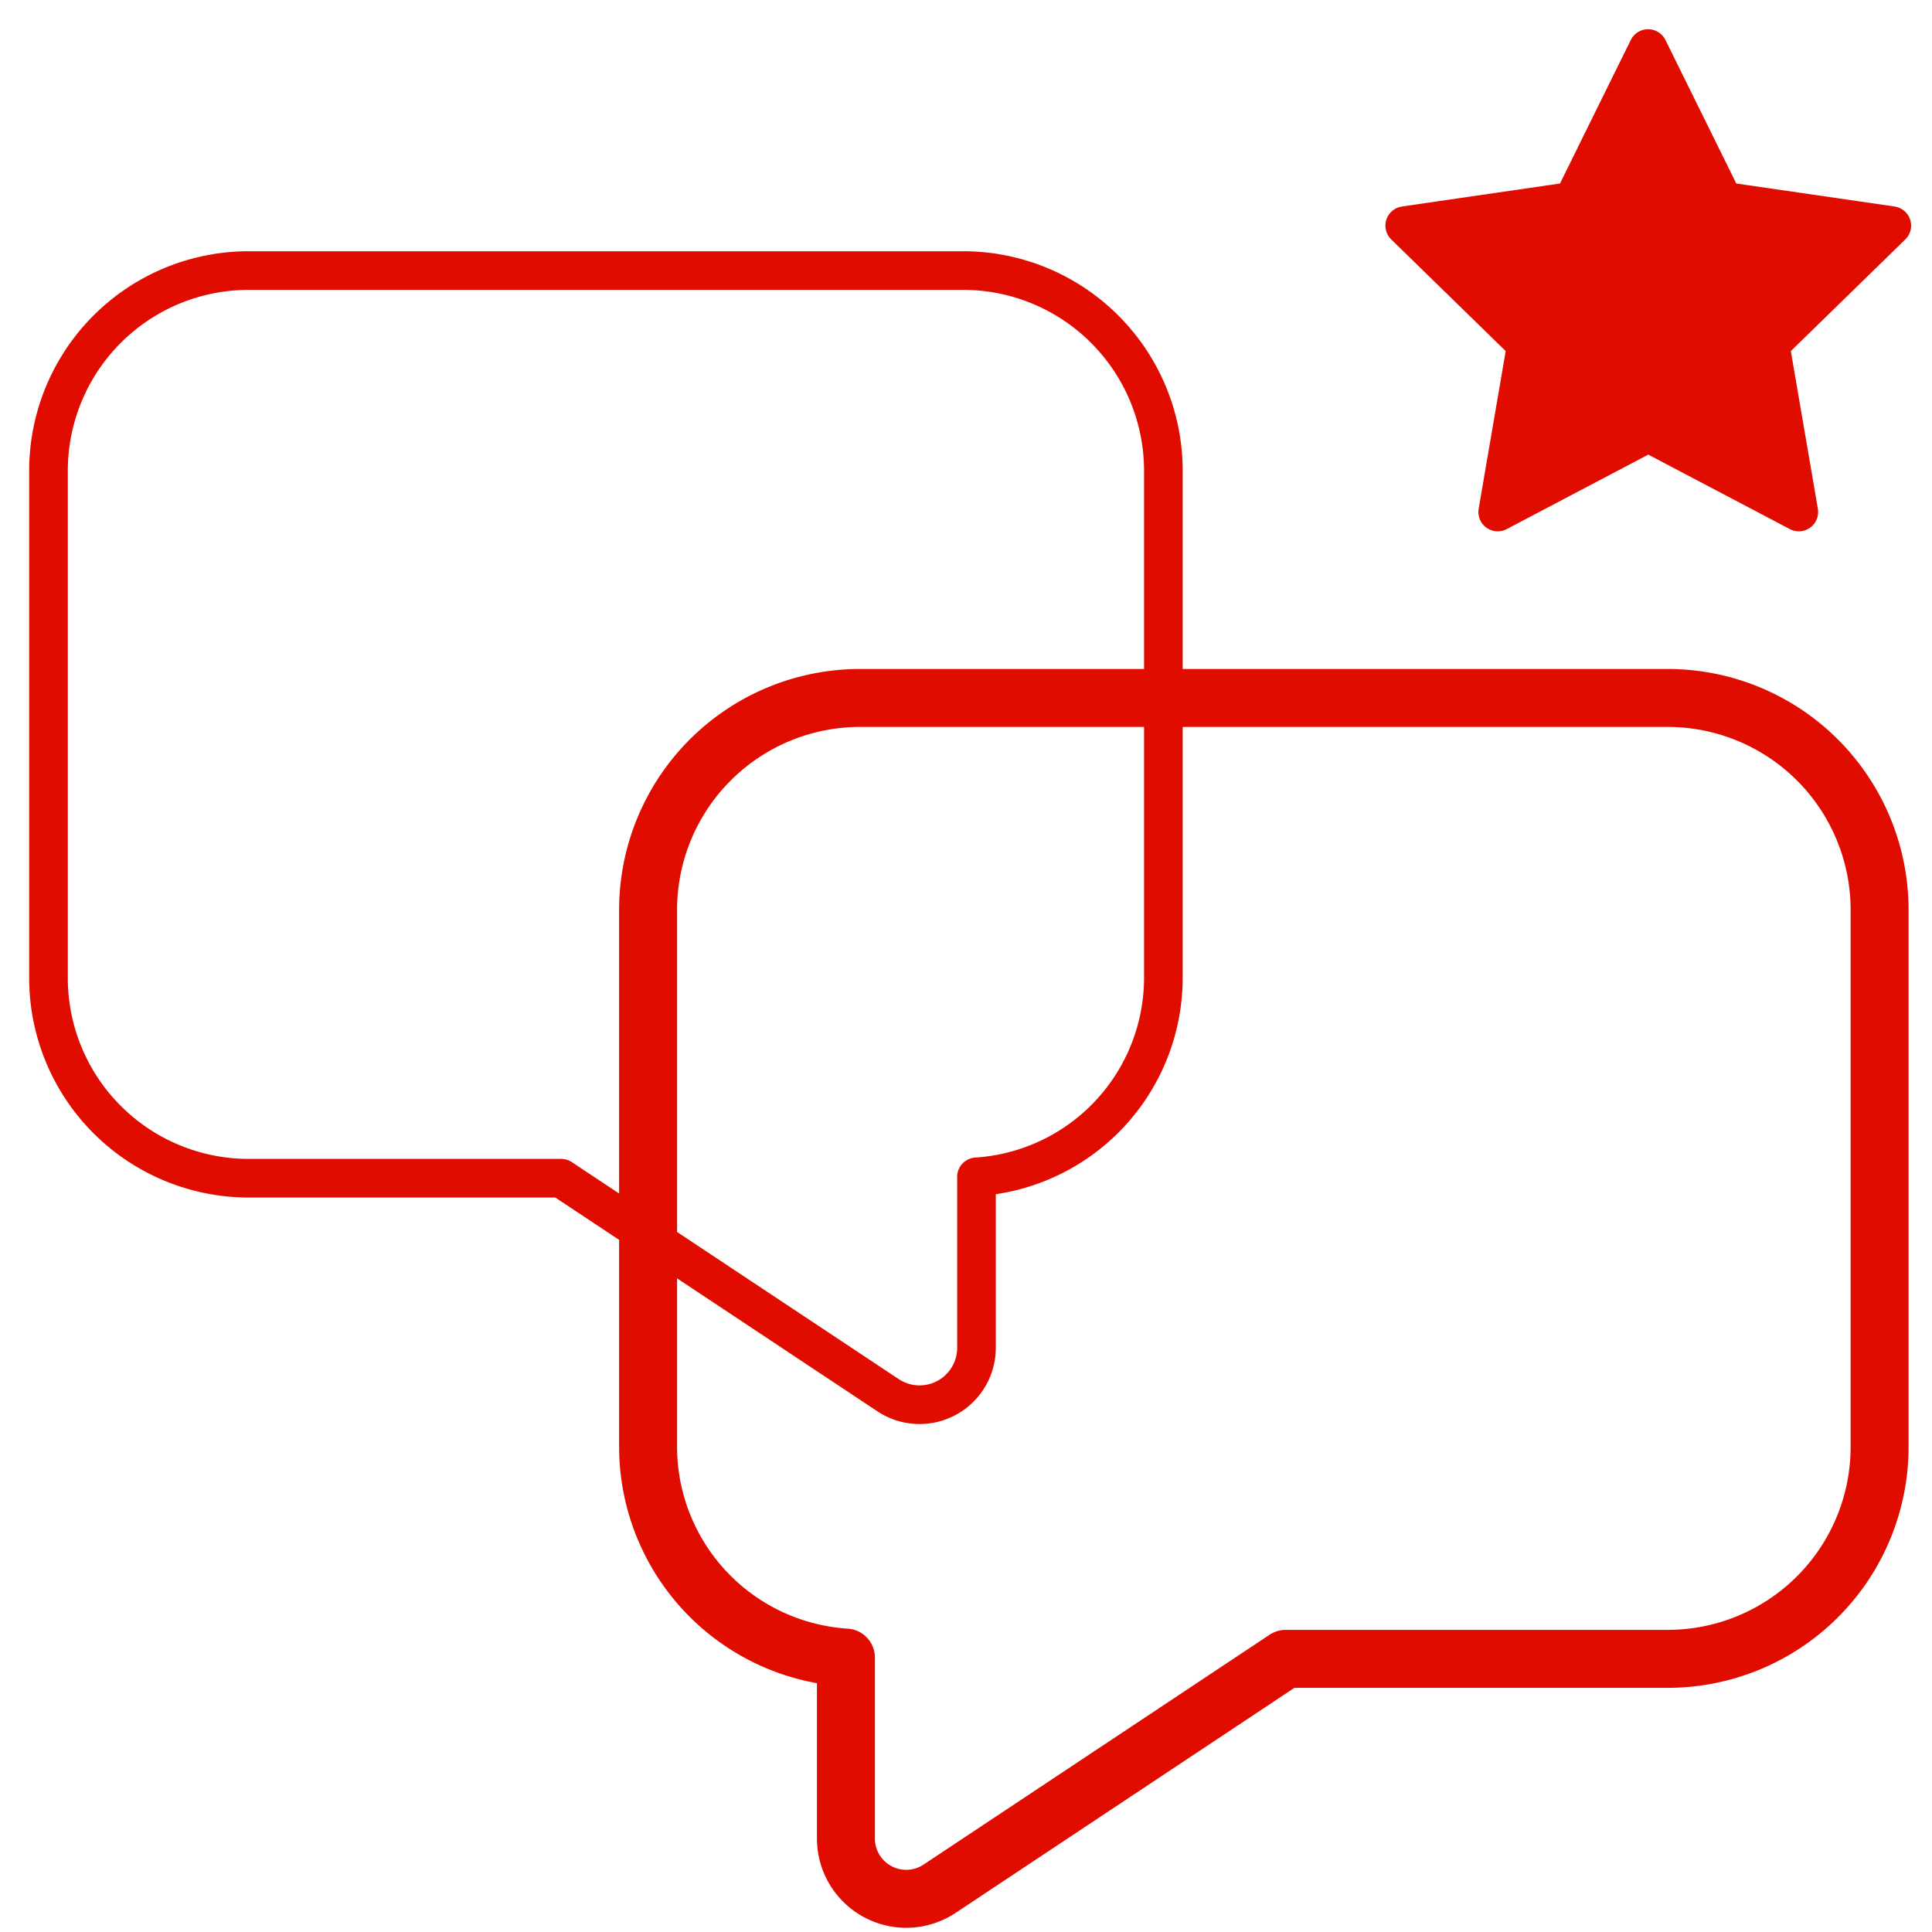 <svg xmlns="http://www.w3.org/2000/svg" width="100" height="100" viewBox="0 0 100 100">
  <g id="Honesto-Icon" transform="translate(-953.692 -17916.691)">
    <rect id="Retângulo_1665" data-name="Retângulo 1665" width="100" height="100" transform="translate(953.692 17916.691)" fill="none"/>
    <g id="Grupo_10767" data-name="Grupo 10767" transform="translate(956.202 17919.203)">
      <path id="Caminho_9410" data-name="Caminho 9410" d="M10.862,6.5h36.98A10.365,10.365,0,0,1,58.206,16.864V43.116a10.332,10.332,0,0,1-9.673,10.293v8.847a2.947,2.947,0,0,1-4.578,2.455L27.034,53.48H10.862A10.363,10.363,0,0,1,.5,43.116V16.864A10.363,10.363,0,0,1,10.862,6.5Z" transform="translate(-0.5 4.992)" fill="none" stroke="#e00c00" stroke-linecap="round" stroke-linejoin="round" stroke-width="2"/>
      <path id="Caminho_9411" data-name="Caminho 9411" d="M46.475.5l3.9,7.9,8.713,1.266-6.3,6.145,1.488,8.678-7.793-4.1-7.793,4.1,1.488-8.678-6.3-6.145L42.578,8.4Z" transform="translate(36.321 -0.5)" fill="#e00c00" stroke="#e00c00" stroke-linecap="round" stroke-linejoin="round" stroke-width="2"/>
      <path id="Caminho_9412" data-name="Caminho 9412" d="M67.284,19.849h-41.8a10.972,10.972,0,0,0-10.972,10.97v27.8a10.94,10.94,0,0,0,10.24,10.9v9.366a3.121,3.121,0,0,0,4.846,2.6L47.514,69.585H67.284a10.97,10.97,0,0,0,10.97-10.97v-27.8A10.97,10.97,0,0,0,67.284,19.849Z" transform="translate(16.523 13.765)" fill="none" stroke="#e00c00" stroke-linecap="round" stroke-linejoin="round" stroke-width="3"/>
    </g>
  </g>
</svg>
